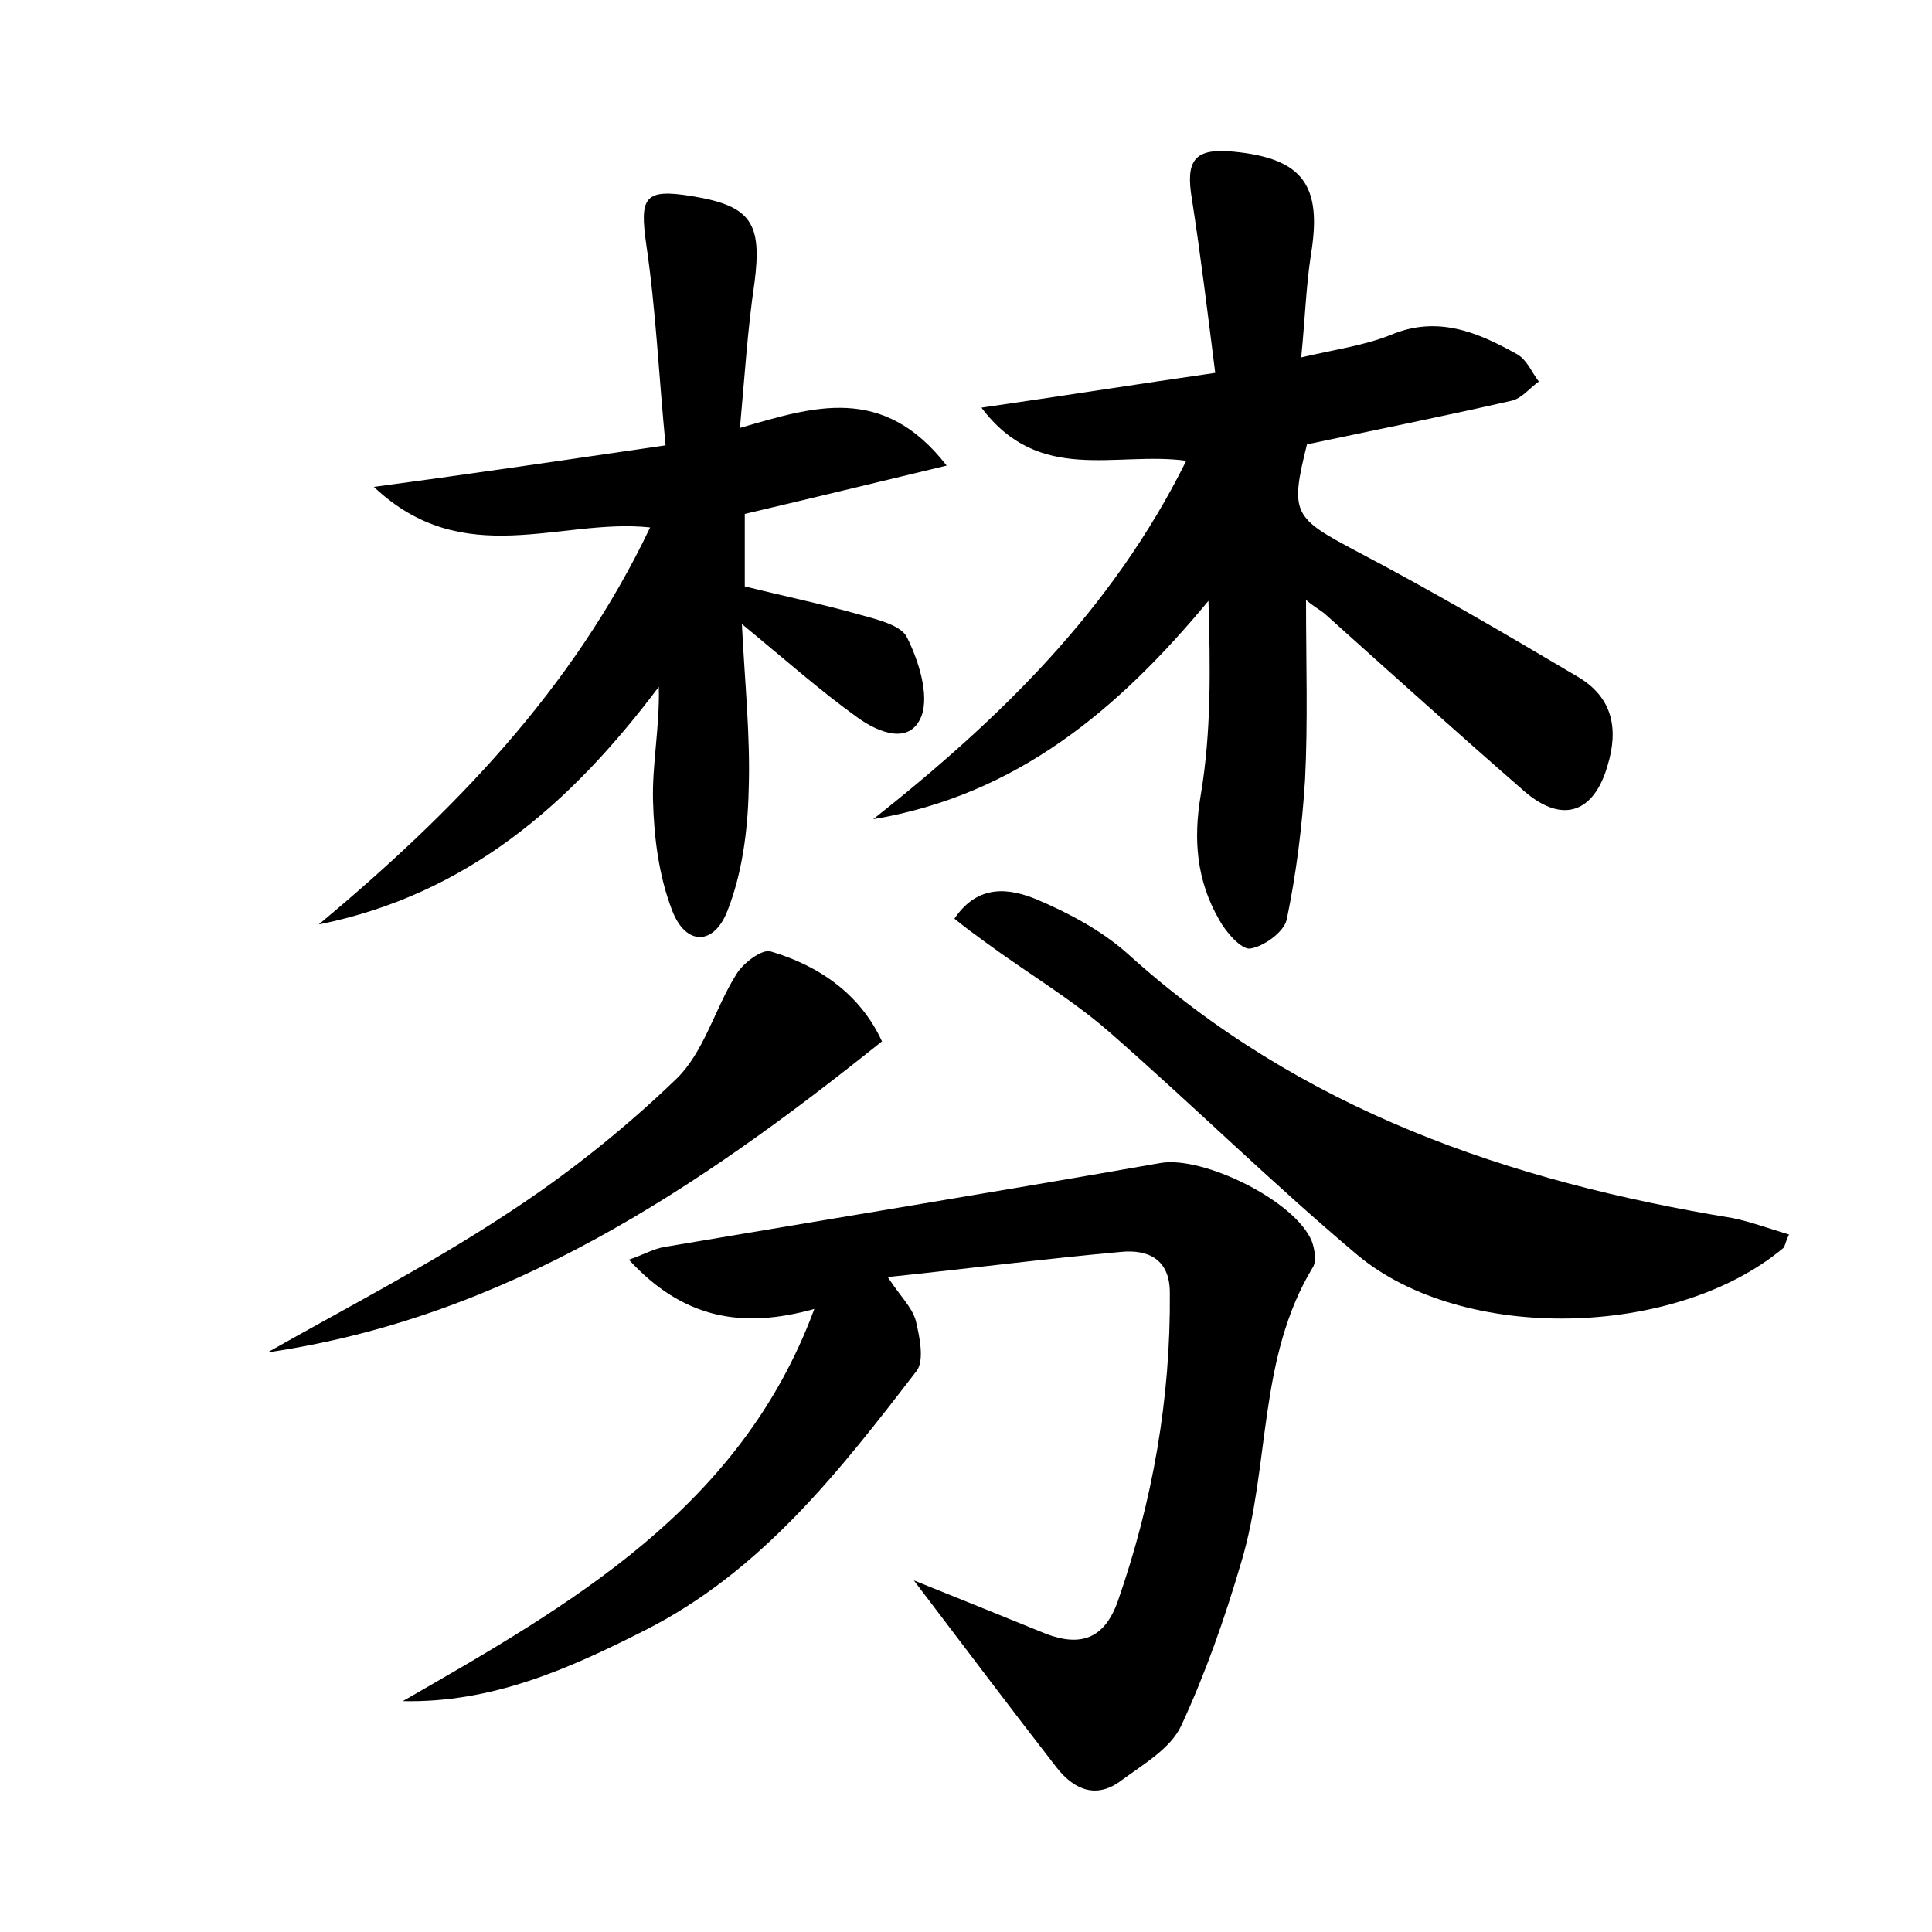 <?xml version="1.0" encoding="utf-8"?>
<!-- Generator: Adobe Illustrator 22.0.0, SVG Export Plug-In . SVG Version: 6.00 Build 0)  -->
<svg version="1.1" id="图层_1" xmlns="http://www.w3.org/2000/svg" xmlns:xlink="http://www.w3.org/1999/xlink" x="0px" y="0px"
	 viewBox="0 0 200 200" style="enable-background:new 0 0 200 200;" xml:space="preserve">
<style type="text/css">
	.st1{fill:#010000;}
	.st4{fill:#fbfafc;}
</style>
<g>
	
	<path d="M135.2,62.1c0,6.6,0.2,12.6-0.1,18.6c-0.3,4.8-0.9,9.7-1.9,14.5c-0.3,1.3-2.4,2.8-3.8,3c-0.9,0.1-2.5-1.7-3.2-3
		c-2.3-4-2.7-8.2-1.9-12.9c1.1-6.5,1-13.2,0.8-20.1c-9.3,11.2-19.8,20.1-34.7,22.6c13-10.3,24.7-21.6,32.4-37.1
		c-7.3-1-15.2,2.5-21.2-5.5c8.3-1.2,15.9-2.4,24.2-3.6c-0.8-6.3-1.5-12.1-2.4-17.9c-0.7-4.1,0.2-5.4,4.3-5c7.2,0.7,9.2,3.5,8,10.7
		c-0.5,3.3-0.6,6.6-1,10.6c3.4-0.8,6.4-1.2,9.2-2.3c4.9-2.1,9.1-0.3,13.2,2c1,0.6,1.5,1.9,2.2,2.8c-1,0.7-1.8,1.8-2.9,2
		c-7,1.6-14,3-21.1,4.5c-1.8,7.2-1.4,7.6,5.2,11.1c7.8,4.1,15.3,8.5,22.9,13c3.5,2.1,4.2,5.3,3,9.2c-1.4,4.8-4.6,6-8.5,2.7
		c-7-6.1-13.9-12.3-20.8-18.5C136.6,63.1,136,62.8,135.2,62.1z"/>
	<path d="M84.3,135.5c-7.5,2.1-13.6,1-19.2-5.1c1.5-0.5,2.5-1.1,3.6-1.3c17.1-2.9,34.3-5.7,51.4-8.7c4.4-0.8,14,3.9,15.7,8.1
		c0.3,0.8,0.5,2.1,0.1,2.7c-5.7,9.4-4.4,20.5-7.4,30.5c-1.7,5.8-3.7,11.5-6.2,16.9c-1.1,2.4-3.9,4-6.2,5.7c-2.5,1.9-4.8,1.1-6.7-1.3
		c-4.9-6.3-9.7-12.7-14.8-19.4c4.7,1.9,9.2,3.7,13.6,5.5c3.6,1.4,6.1,0.6,7.5-3.3c3.6-10.3,5.5-21,5.4-32c0-3.4-2.2-4.5-5.1-4.2
		c-7.8,0.7-15.5,1.7-24.1,2.6c1.3,2,2.5,3.1,2.9,4.5c0.4,1.7,0.9,4.1,0.1,5.2c-8,10.4-16.1,20.8-28.2,26.9c-7.9,4-15.8,7.5-25,7.3
		C59.1,166.1,76.7,156.1,84.3,135.5z"/>
	<path d="M68.9,46.1c-0.7-7.2-1-14-2-20.8c-0.7-4.9-0.2-5.8,4.7-5c6.2,1,7.3,2.8,6.5,9c-0.7,4.7-1,9.5-1.5,15
		c7.6-2.2,14.8-4.6,21.4,3.9c-7.5,1.8-14.1,3.4-20.9,5c0,2.5,0,5,0,7.5c4,1,7.9,1.8,11.8,2.9c1.8,0.5,4.4,1.1,5,2.4
		c1.2,2.4,2.3,5.9,1.5,8.1c-1.2,3.1-4.5,1.7-6.6,0.2c-3.9-2.8-7.5-6-12-9.7c0.3,6.1,0.9,11.7,0.7,17.3c-0.1,4.2-0.7,8.6-2.2,12.4
		c-1.4,3.6-4.3,3.6-5.7,0c-1.4-3.6-1.9-7.6-2-11.4c-0.1-3.8,0.7-7.6,0.6-11.8c-9.1,12.1-19.8,21.5-35.2,24.6
		c13.9-11.6,26.3-24.3,34.3-41.1c-9.3-1-19.3,4.6-28.6-4.2C49.2,49,58.6,47.6,68.9,46.1z"/>
	<path d="M185.2,127.8c-0.4,0.8-0.4,1.2-0.6,1.4c-11.1,9.3-33.1,9.9-44.1,0.7c-8.8-7.4-17-15.5-25.7-23.1c-3.9-3.4-8.5-6.1-12.7-9.2
		c-1.1-0.8-2.2-1.6-3.3-2.5c2.5-3.7,5.8-3.1,8.5-2c3.3,1.4,6.7,3.2,9.4,5.6c17.9,16.2,39.5,23.6,62.7,27.4
		C181.3,126.5,183.2,127.2,185.2,127.8z"/>
	<path d="M27.7,140c8.3-4.7,16.8-9.1,24.7-14.3c6.3-4.1,12.2-8.8,17.6-14c2.9-2.8,4-7.3,6.2-10.8c0.7-1.2,2.7-2.7,3.6-2.4
		c5.1,1.5,9.3,4.5,11.5,9.3C72.1,123.2,52.3,136.4,27.7,140z"/>
</g>
</svg>
